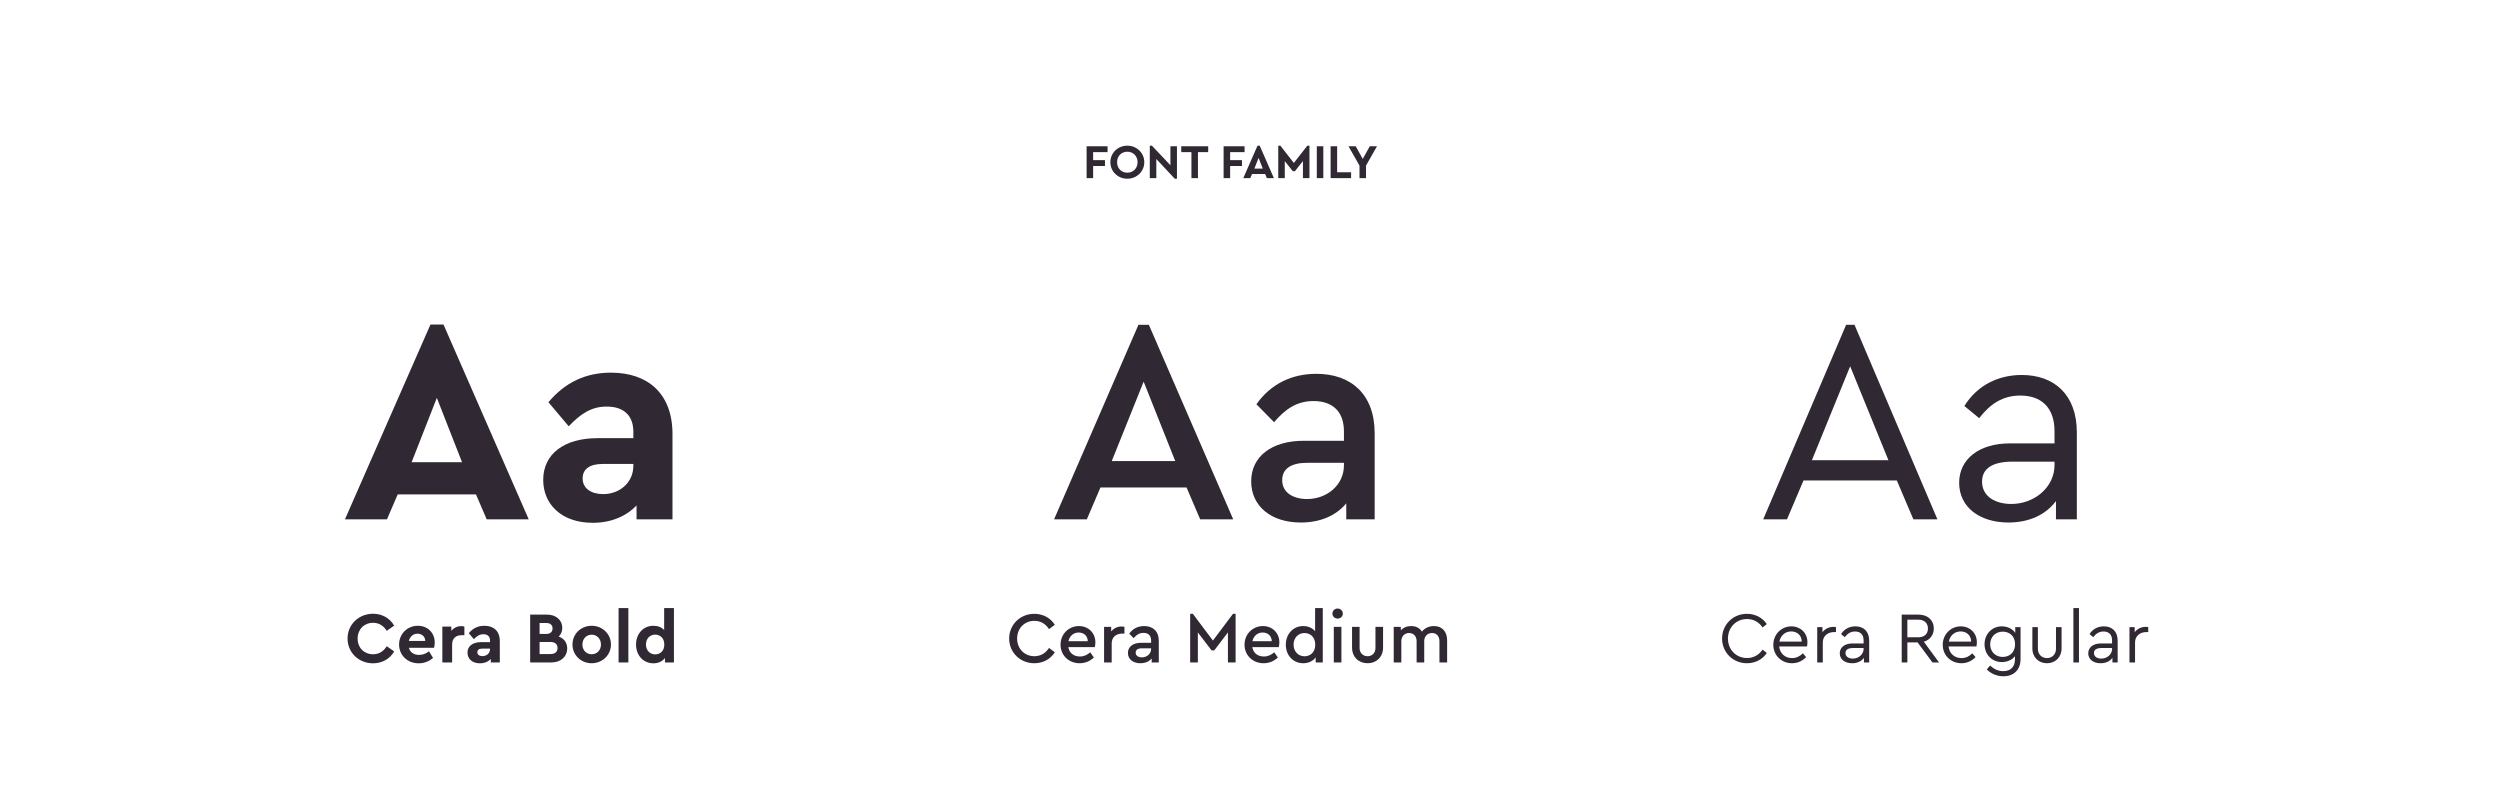 <?xml version="1.0" encoding="UTF-8"?>
<svg width="828px" height="267px" viewBox="0 0 828 267" version="1.1" xmlns="http://www.w3.org/2000/svg" xmlns:xlink="http://www.w3.org/1999/xlink">
    <!-- Generator: Sketch 48.2 (47327) - http://www.bohemiancoding.com/sketch -->
    <title>Artboard 2</title>
    <desc>Created with Sketch.</desc>
    <defs></defs>
    <g id="Page-1" stroke="none" stroke-width="1" fill="none" fill-rule="evenodd">
        <g id="Artboard-2" fill="#302832">
            <g id="Group-16-Copy" transform="translate(113, 48)">
                <g id="Group-12" transform="translate(0, 27)">
                    <path d="M48.192,97 L44.64,88.744 L18.72,88.744 L15.168,97 L1.248,97 L29.568,32.488 L33.888,32.488 L62.112,97 L48.192,97 Z M40.032,78.088 L31.68,56.776 L23.328,78.088 L40.032,78.088 Z M89.376,48.424 C101.472,48.424 109.728,55.24 109.728,68.776 L109.728,97 L97.824,97 L97.824,92.392 C94.464,95.944 89.472,98.152 83.328,98.152 C72.96,98.152 66.912,92.008 66.912,83.944 C66.912,75.304 73.92,70.12 84.864,70.12 L96.768,70.12 L96.768,68.008 C96.768,62.824 93.792,59.656 87.936,59.656 C82.848,59.656 79.296,62.056 75.36,66.184 L68.64,58.216 C74.208,51.592 81.024,48.424 89.376,48.424 Z M86.784,88.648 C92.256,88.648 96.768,84.808 96.768,79.24 L96.768,78.664 L86.592,78.664 C82.368,78.664 79.968,80.296 79.968,83.464 C79.968,86.728 82.752,88.648 86.784,88.648 Z" id="Aa"></path>
                    <path d="M284.496,97 L279.984,86.44 L251.472,86.44 L246.96,97 L236.112,97 L264.048,32.584 L267.504,32.584 L295.44,97 L284.496,97 Z M276.24,77.704 L265.776,51.4 L255.216,77.704 L276.24,77.704 Z M322.992,48.808 C334.32,48.808 342.288,55.432 342.288,68.488 L342.288,97 L332.88,97 L332.88,91.72 C329.52,95.752 324.336,98.056 317.808,98.056 C307.92,98.056 301.392,92.584 301.392,84.424 C301.392,76.168 308.208,70.984 318.768,70.984 L332.112,70.984 L332.112,67.912 C332.112,61.384 328.464,57.832 322.032,57.832 C316.56,57.832 312.72,60.424 308.976,64.84 L303.12,58.888 C308.016,51.976 315.024,48.808 322.992,48.808 Z M319.92,90.28 C326.544,90.28 332.112,85.576 332.112,79.144 L332.112,78.28 L320.016,78.28 C314.64,78.28 311.664,80.2 311.664,84.04 C311.664,88.168 315.312,90.28 319.92,90.28 Z" id="Aa-Copy"></path>
                    <path d="M520.704,97 L515.232,84.136 L484.32,84.136 L478.848,97 L470.976,97 L498.432,32.584 L501.216,32.584 L528.672,97 L520.704,97 Z M512.448,77.416 L499.776,46.312 L487.104,77.416 L512.448,77.416 Z M556.608,49.192 C567.264,49.192 574.848,55.624 574.848,68.2 L574.848,97 L567.936,97 L567.936,90.952 C564.576,95.464 559.104,98.056 552.192,98.056 C542.784,98.056 535.872,93.064 535.872,84.904 C535.872,77.032 542.496,71.848 552.672,71.848 L567.456,71.848 L567.456,67.816 C567.456,59.944 563.04,56.008 556.128,56.008 C550.272,56.008 546.144,58.792 542.496,63.496 L537.6,59.464 C542.016,52.36 549.12,49.192 556.608,49.192 Z M553.152,91.912 C560.832,91.912 567.456,86.344 567.456,79.048 L567.456,77.896 L553.536,77.896 C547.008,77.896 543.456,80.104 543.456,84.52 C543.456,89.512 547.968,91.912 553.152,91.912 Z" id="Aa-Copy-2"></path>
                    <path d="M10.56,128.272 C13.608,128.272 16.152,129.784 17.544,132.208 L15.096,133.936 C14.04,132.256 12.552,131.272 10.56,131.272 C7.608,131.272 5.448,133.432 5.448,136.504 C5.448,139.552 7.608,141.688 10.56,141.688 C12.552,141.688 14.04,140.704 15.096,139.024 L17.544,140.752 C16.176,143.176 13.608,144.688 10.536,144.688 C5.832,144.688 2.112,141.136 2.112,136.48 C2.112,131.824 5.832,128.272 10.56,128.272 Z M30.984,137.776 C30.984,138.448 30.864,139.144 30.768,139.552 L22.416,139.552 C22.824,141.064 24.072,141.904 25.776,141.904 C27.072,141.904 28.128,141.448 29.088,140.704 L30.432,142.912 C29.088,144.04 27.504,144.688 25.68,144.688 C21.912,144.688 19.176,141.976 19.176,138.472 C19.176,134.968 21.888,132.256 25.392,132.256 C28.728,132.256 30.984,134.704 30.984,137.776 Z M25.272,134.872 C23.904,134.872 22.8,135.784 22.416,137.272 L27.84,137.272 C27.816,135.76 26.64,134.872 25.272,134.872 Z M39.744,132.376 C40.176,132.376 40.488,132.424 40.8,132.52 L40.8,135.376 L39.936,135.376 C38.064,135.376 36.744,136.336 36.744,138.472 L36.744,144.4 L33.504,144.4 L33.504,132.52 L36.48,132.52 L36.48,133.96 C37.272,132.928 38.448,132.376 39.744,132.376 Z M47.448,132.256 C50.472,132.256 52.536,133.96 52.536,137.344 L52.536,144.4 L49.56,144.4 L49.56,143.248 C48.72,144.136 47.472,144.688 45.936,144.688 C43.344,144.688 41.832,143.152 41.832,141.136 C41.832,138.976 43.584,137.68 46.32,137.68 L49.296,137.68 L49.296,137.152 C49.296,135.856 48.552,135.064 47.088,135.064 C45.816,135.064 44.928,135.664 43.944,136.696 L42.264,134.704 C43.656,133.048 45.36,132.256 47.448,132.256 Z M46.8,142.312 C48.168,142.312 49.296,141.352 49.296,139.96 L49.296,139.816 L46.752,139.816 C45.696,139.816 45.096,140.224 45.096,141.016 C45.096,141.832 45.792,142.312 46.8,142.312 Z M72.048,135.832 C73.8,136.456 74.856,137.824 74.856,139.744 C74.856,142.48 72.72,144.4 69.648,144.4 L62.592,144.4 L62.592,128.56 L68.208,128.56 C71.136,128.56 73.224,130.36 73.224,132.976 C73.224,134.152 72.792,135.112 72.048,135.832 Z M67.944,131.344 L65.712,131.344 L65.712,134.968 L67.944,134.968 C69.288,134.968 70.008,134.224 70.008,133.144 C70.008,132.04 69.288,131.344 67.944,131.344 Z M69.408,141.616 C70.824,141.616 71.664,140.872 71.664,139.624 C71.664,138.4 70.824,137.632 69.408,137.632 L65.712,137.632 L65.712,141.616 L69.408,141.616 Z M82.968,132.256 C86.472,132.256 89.352,134.944 89.352,138.448 C89.352,141.976 86.472,144.664 82.944,144.664 C79.416,144.664 76.608,141.976 76.608,138.448 C76.608,134.944 79.416,132.256 82.968,132.256 Z M82.968,135.208 C81.168,135.208 79.896,136.6 79.896,138.472 C79.896,140.344 81.168,141.688 82.968,141.688 C84.72,141.688 86.04,140.32 86.04,138.472 C86.04,136.6 84.72,135.208 82.968,135.208 Z M95.112,126.4 L95.112,144.4 L91.872,144.4 L91.872,126.4 L95.112,126.4 Z M106.968,126.4 L110.208,126.4 L110.208,144.4 L107.232,144.4 L107.232,142.912 C106.416,144.04 105.072,144.688 103.416,144.688 C100.056,144.688 97.656,142.048 97.656,138.472 C97.656,134.896 100.056,132.256 103.416,132.256 C104.904,132.256 106.152,132.76 106.968,133.672 L106.968,126.4 Z M104.016,141.736 C105.504,141.736 107.016,140.752 107.016,138.472 C107.016,136.216 105.504,135.184 104.016,135.184 C102.336,135.184 100.944,136.432 100.944,138.448 C100.944,140.464 102.312,141.736 104.016,141.736 Z" id="Cera-Bold"></path>
                    <path d="M229.56,128.296 C232.536,128.296 235.008,129.736 236.352,131.944 L234.432,133.36 C233.328,131.656 231.696,130.624 229.584,130.624 C226.32,130.624 223.872,133.096 223.872,136.48 C223.872,139.864 226.32,142.336 229.584,142.336 C231.696,142.336 233.328,141.304 234.432,139.6 L236.352,141.016 C235.032,143.224 232.536,144.664 229.56,144.664 C224.928,144.664 221.232,141.136 221.232,136.48 C221.232,131.848 224.928,128.296 229.56,128.296 Z M249.792,137.752 C249.792,138.4 249.672,139.024 249.6,139.336 L240.816,139.336 C241.152,141.28 242.616,142.432 244.656,142.432 C246.024,142.432 247.104,141.904 248.088,141.04 L249.288,142.768 C248.04,143.944 246.456,144.664 244.584,144.664 C240.936,144.664 238.248,142 238.248,138.52 C238.248,135.064 240.912,132.352 244.344,132.352 C247.488,132.352 249.792,134.656 249.792,137.752 Z M244.248,134.488 C242.568,134.488 241.248,135.616 240.864,137.368 L247.272,137.368 C247.248,135.544 245.88,134.488 244.248,134.488 Z M258.456,132.496 C258.864,132.496 259.152,132.544 259.416,132.616 L259.416,134.848 L258.648,134.848 C256.776,134.848 255.192,135.928 255.192,138.112 L255.192,144.4 L252.672,144.4 L252.672,132.616 L255.024,132.616 L255.024,134.152 C255.84,133.072 257.112,132.496 258.456,132.496 Z M265.968,132.352 C268.8,132.352 270.792,134.008 270.792,137.272 L270.792,144.4 L268.44,144.4 L268.44,143.08 C267.6,144.088 266.304,144.664 264.672,144.664 C262.2,144.664 260.568,143.296 260.568,141.256 C260.568,139.192 262.272,137.896 264.912,137.896 L268.248,137.896 L268.248,137.128 C268.248,135.496 267.336,134.608 265.728,134.608 C264.36,134.608 263.4,135.256 262.464,136.36 L261,134.872 C262.224,133.144 263.976,132.352 265.968,132.352 Z M265.2,142.72 C266.856,142.72 268.248,141.544 268.248,139.936 L268.248,139.72 L265.224,139.72 C263.88,139.72 263.136,140.2 263.136,141.16 C263.136,142.192 264.048,142.72 265.2,142.72 Z M295.368,128.296 L296.232,128.296 L296.232,144.4 L293.688,144.4 L293.688,134.464 L289.152,140.416 L288.288,140.416 L283.728,134.464 L283.728,144.4 L281.184,144.4 L281.184,128.296 L282.072,128.296 L288.72,137.152 L295.368,128.296 Z M310.728,137.752 C310.728,138.4 310.608,139.024 310.536,139.336 L301.752,139.336 C302.088,141.28 303.552,142.432 305.592,142.432 C306.96,142.432 308.04,141.904 309.024,141.04 L310.224,142.768 C308.976,143.944 307.392,144.664 305.52,144.664 C301.872,144.664 299.184,142 299.184,138.52 C299.184,135.064 301.848,132.352 305.28,132.352 C308.424,132.352 310.728,134.656 310.728,137.752 Z M305.184,134.488 C303.504,134.488 302.184,135.616 301.8,137.368 L308.208,137.368 C308.184,135.544 306.816,134.488 305.184,134.488 Z M322.56,126.4 L325.104,126.4 L325.104,144.4 L322.752,144.4 L322.752,142.72 C321.888,143.944 320.376,144.664 318.624,144.664 C315.264,144.664 312.864,142.024 312.864,138.52 C312.864,135.016 315.288,132.352 318.624,132.352 C320.256,132.352 321.672,132.976 322.56,134.056 L322.56,126.4 Z M319.056,142.36 C320.808,142.36 322.608,141.208 322.608,138.52 C322.608,135.856 320.808,134.656 319.056,134.656 C317.016,134.656 315.432,136.216 315.432,138.496 C315.432,140.776 316.992,142.36 319.056,142.36 Z M330.024,126.544 C330.96,126.544 331.752,127.288 331.752,128.224 C331.752,129.16 330.96,129.88 330.024,129.88 C329.064,129.88 328.296,129.16 328.296,128.224 C328.296,127.288 329.064,126.544 330.024,126.544 Z M331.272,132.616 L331.272,144.4 L328.752,144.4 L328.752,132.616 L331.272,132.616 Z M345.072,132.616 L345.072,139.456 C345.072,142.648 342.84,144.664 339.96,144.664 C337.032,144.664 334.8,142.648 334.8,139.456 L334.8,132.616 L337.296,132.616 L337.296,139.648 C337.296,141.304 338.472,142.336 339.96,142.336 C341.4,142.336 342.552,141.304 342.552,139.648 L342.552,132.616 L345.072,132.616 Z M361.92,132.352 C364.704,132.352 366.288,134.272 366.288,137.032 L366.288,144.4 L363.744,144.4 L363.744,137.392 C363.744,135.76 362.832,134.656 361.296,134.656 C359.76,134.656 358.704,135.784 358.704,137.272 L358.704,144.4 L356.184,144.4 L356.184,137.392 C356.184,135.76 355.224,134.656 353.712,134.656 C352.176,134.656 351.12,135.76 351.12,137.392 L351.12,144.4 L348.6,144.4 L348.6,132.616 L350.952,132.616 L350.952,133.744 C351.744,132.88 352.92,132.352 354.36,132.352 C356.04,132.352 357.24,133.048 357.936,134.2 C358.776,133.12 360.168,132.352 361.92,132.352 Z" id="Cera-Medium"></path>
                    <path d="M465.584,128.296 C468.464,128.296 470.84,129.688 472.16,131.704 L470.768,132.808 C469.592,131.08 467.816,130.024 465.608,130.024 C462.032,130.024 459.296,132.784 459.296,136.48 C459.296,140.176 462.032,142.936 465.608,142.936 C467.816,142.936 469.592,141.88 470.768,140.152 L472.16,141.256 C470.888,143.272 468.464,144.664 465.584,144.664 C461,144.664 457.352,141.112 457.352,136.48 C457.352,131.848 461,128.296 465.584,128.296 Z M485.624,137.728 C485.624,138.352 485.528,138.904 485.48,139.12 L476.264,139.12 C476.504,141.448 478.232,142.96 480.536,142.96 C482,142.96 483.152,142.336 484.112,141.376 L485.192,142.624 C484.016,143.872 482.432,144.664 480.512,144.664 C476.984,144.664 474.32,142 474.32,138.568 C474.32,135.16 476.936,132.448 480.296,132.448 C483.296,132.448 485.624,134.608 485.624,137.728 Z M480.248,134.128 C478.28,134.128 476.72,135.472 476.336,137.488 L483.728,137.488 C483.704,135.328 482.12,134.128 480.248,134.128 Z M494.216,132.616 C494.6,132.616 494.84,132.664 495.08,132.712 L495.08,134.344 L494.384,134.344 C492.488,134.344 490.712,135.544 490.712,137.776 L490.712,144.4 L488.864,144.4 L488.864,132.712 L490.592,132.712 L490.592,134.392 C491.456,133.24 492.824,132.616 494.216,132.616 Z M501.512,132.448 C504.176,132.448 506.072,134.056 506.072,137.2 L506.072,144.4 L504.344,144.4 L504.344,142.888 C503.504,144.016 502.136,144.664 500.408,144.664 C498.056,144.664 496.328,143.416 496.328,141.376 C496.328,139.408 497.984,138.112 500.528,138.112 L504.224,138.112 L504.224,137.104 C504.224,135.136 503.12,134.152 501.392,134.152 C499.928,134.152 498.896,134.848 497.984,136.024 L496.76,135.016 C497.864,133.24 499.64,132.448 501.512,132.448 Z M500.648,143.128 C502.568,143.128 504.224,141.736 504.224,139.912 L504.224,139.624 L500.744,139.624 C499.112,139.624 498.224,140.176 498.224,141.28 C498.224,142.528 499.352,143.128 500.648,143.128 Z M529.208,144.4 L527.024,144.4 L522.104,137.752 L518.72,137.752 L518.72,144.4 L516.848,144.4 L516.848,128.56 L522.416,128.56 C525.536,128.56 527.48,130.48 527.48,133.144 C527.48,135.28 526.232,136.936 524.168,137.536 L529.208,144.4 Z M518.72,130.24 L518.72,136.072 L522.344,136.072 C524.432,136.072 525.536,134.872 525.536,133.168 C525.536,131.488 524.432,130.24 522.344,130.24 L518.72,130.24 Z M541.736,137.728 C541.736,138.352 541.64,138.904 541.592,139.12 L532.376,139.12 C532.616,141.448 534.344,142.96 536.648,142.96 C538.112,142.96 539.264,142.336 540.224,141.376 L541.304,142.624 C540.128,143.872 538.544,144.664 536.624,144.664 C533.096,144.664 530.432,142 530.432,138.568 C530.432,135.16 533.048,132.448 536.408,132.448 C539.408,132.448 541.736,134.608 541.736,137.728 Z M536.36,134.128 C534.392,134.128 532.832,135.472 532.448,137.488 L539.84,137.488 C539.816,135.328 538.232,134.128 536.36,134.128 Z M554.456,132.712 L556.208,132.712 L556.208,143.272 C556.208,146.872 553.928,148.984 550.52,148.984 C548.072,148.984 546.176,147.88 545.024,146.728 L546.104,145.432 C547.232,146.416 548.552,147.28 550.472,147.28 C552.848,147.28 554.36,145.96 554.36,143.368 L554.36,142.336 C553.4,143.56 551.768,144.28 550.016,144.28 C546.728,144.28 544.28,141.784 544.28,138.376 C544.28,134.992 546.728,132.448 550.016,132.448 C551.864,132.448 553.544,133.264 554.456,134.608 L554.456,132.712 Z M550.304,142.576 C552.344,142.576 554.384,141.304 554.384,138.376 C554.384,135.448 552.32,134.2 550.304,134.2 C547.928,134.2 546.152,135.928 546.152,138.4 C546.152,140.872 547.928,142.576 550.304,142.576 Z M569.792,132.712 L569.792,139.744 C569.792,142.744 567.656,144.664 564.968,144.664 C562.232,144.664 560.12,142.744 560.12,139.744 L560.12,132.712 L561.944,132.712 L561.944,139.864 C561.944,141.784 563.288,142.96 564.968,142.96 C566.6,142.96 567.944,141.784 567.944,139.864 L567.944,132.712 L569.792,132.712 Z M575.552,126.4 L575.552,144.4 L573.704,144.4 L573.704,126.4 L575.552,126.4 Z M583.808,132.448 C586.472,132.448 588.368,134.056 588.368,137.2 L588.368,144.4 L586.64,144.4 L586.64,142.888 C585.8,144.016 584.432,144.664 582.704,144.664 C580.352,144.664 578.624,143.416 578.624,141.376 C578.624,139.408 580.28,138.112 582.824,138.112 L586.52,138.112 L586.52,137.104 C586.52,135.136 585.416,134.152 583.688,134.152 C582.224,134.152 581.192,134.848 580.28,136.024 L579.056,135.016 C580.16,133.24 581.936,132.448 583.808,132.448 Z M582.944,143.128 C584.864,143.128 586.52,141.736 586.52,139.912 L586.52,139.624 L583.04,139.624 C581.408,139.624 580.52,140.176 580.52,141.28 C580.52,142.528 581.648,143.128 582.944,143.128 Z M597.632,132.616 C598.016,132.616 598.256,132.664 598.496,132.712 L598.496,134.344 L597.8,134.344 C595.904,134.344 594.128,135.544 594.128,137.776 L594.128,144.4 L592.28,144.4 L592.28,132.712 L594.008,132.712 L594.008,134.392 C594.872,133.24 596.24,132.616 597.632,132.616 Z" id="Cera-Regular"></path>
                </g>
                <path d="M253.828,0.44 L253.828,2.392 L249.044,2.392 L249.044,5.032 L252.964,5.032 L252.964,6.984 L249.044,6.984 L249.044,11 L246.884,11 L246.884,0.44 L253.828,0.44 Z M260.356,0.248 C263.46,0.248 265.988,2.616 265.988,5.72 C265.988,8.824 263.46,11.192 260.356,11.192 C257.252,11.192 254.756,8.824 254.756,5.72 C254.756,2.616 257.252,0.248 260.356,0.248 Z M260.372,2.248 C258.404,2.248 256.98,3.688 256.98,5.72 C256.98,7.768 258.404,9.192 260.372,9.192 C262.308,9.192 263.764,7.768 263.764,5.72 C263.764,3.688 262.308,2.248 260.372,2.248 Z M274.644,0.44 L276.804,0.44 L276.804,11.192 L276.084,11.192 L269.972,4.664 L269.972,11 L267.812,11 L267.812,0.248 L268.516,0.248 L274.644,6.728 L274.644,0.44 Z M287.156,0.44 L287.156,2.392 L283.764,2.392 L283.764,11 L281.604,11 L281.604,2.392 L278.228,2.392 L278.228,0.44 L287.156,0.44 Z M299.204,0.44 L299.204,2.392 L294.42,2.392 L294.42,5.032 L298.34,5.032 L298.34,6.984 L294.42,6.984 L294.42,11 L292.26,11 L292.26,0.44 L299.204,0.44 Z M306.596,11 L306.004,9.624 L301.684,9.624 L301.092,11 L298.772,11 L303.492,0.248 L304.212,0.248 L308.916,11 L306.596,11 Z M305.236,7.848 L303.844,4.296 L302.452,7.848 L305.236,7.848 Z M319.988,0.248 L320.692,0.248 L320.692,11 L318.532,11 L318.532,5.352 L315.876,8.696 L315.172,8.696 L312.516,5.352 L312.516,11 L310.356,11 L310.356,0.248 L311.06,0.248 L315.524,5.976 L319.988,0.248 Z M325.284,0.44 L325.284,11 L323.124,11 L323.124,0.44 L325.284,0.44 Z M329.86,0.44 L329.86,9.048 L334.484,9.048 L334.484,11 L327.7,11 L327.7,0.44 L329.86,0.44 Z M343.06,0.44 L339.428,6.84 L339.428,11 L337.268,11 L337.268,6.856 L333.62,0.44 L336.02,0.44 L338.34,4.632 L340.676,0.44 L343.06,0.44 Z" id="FONT-FAMILY"></path>
            </g>
        </g>
    </g>
</svg>